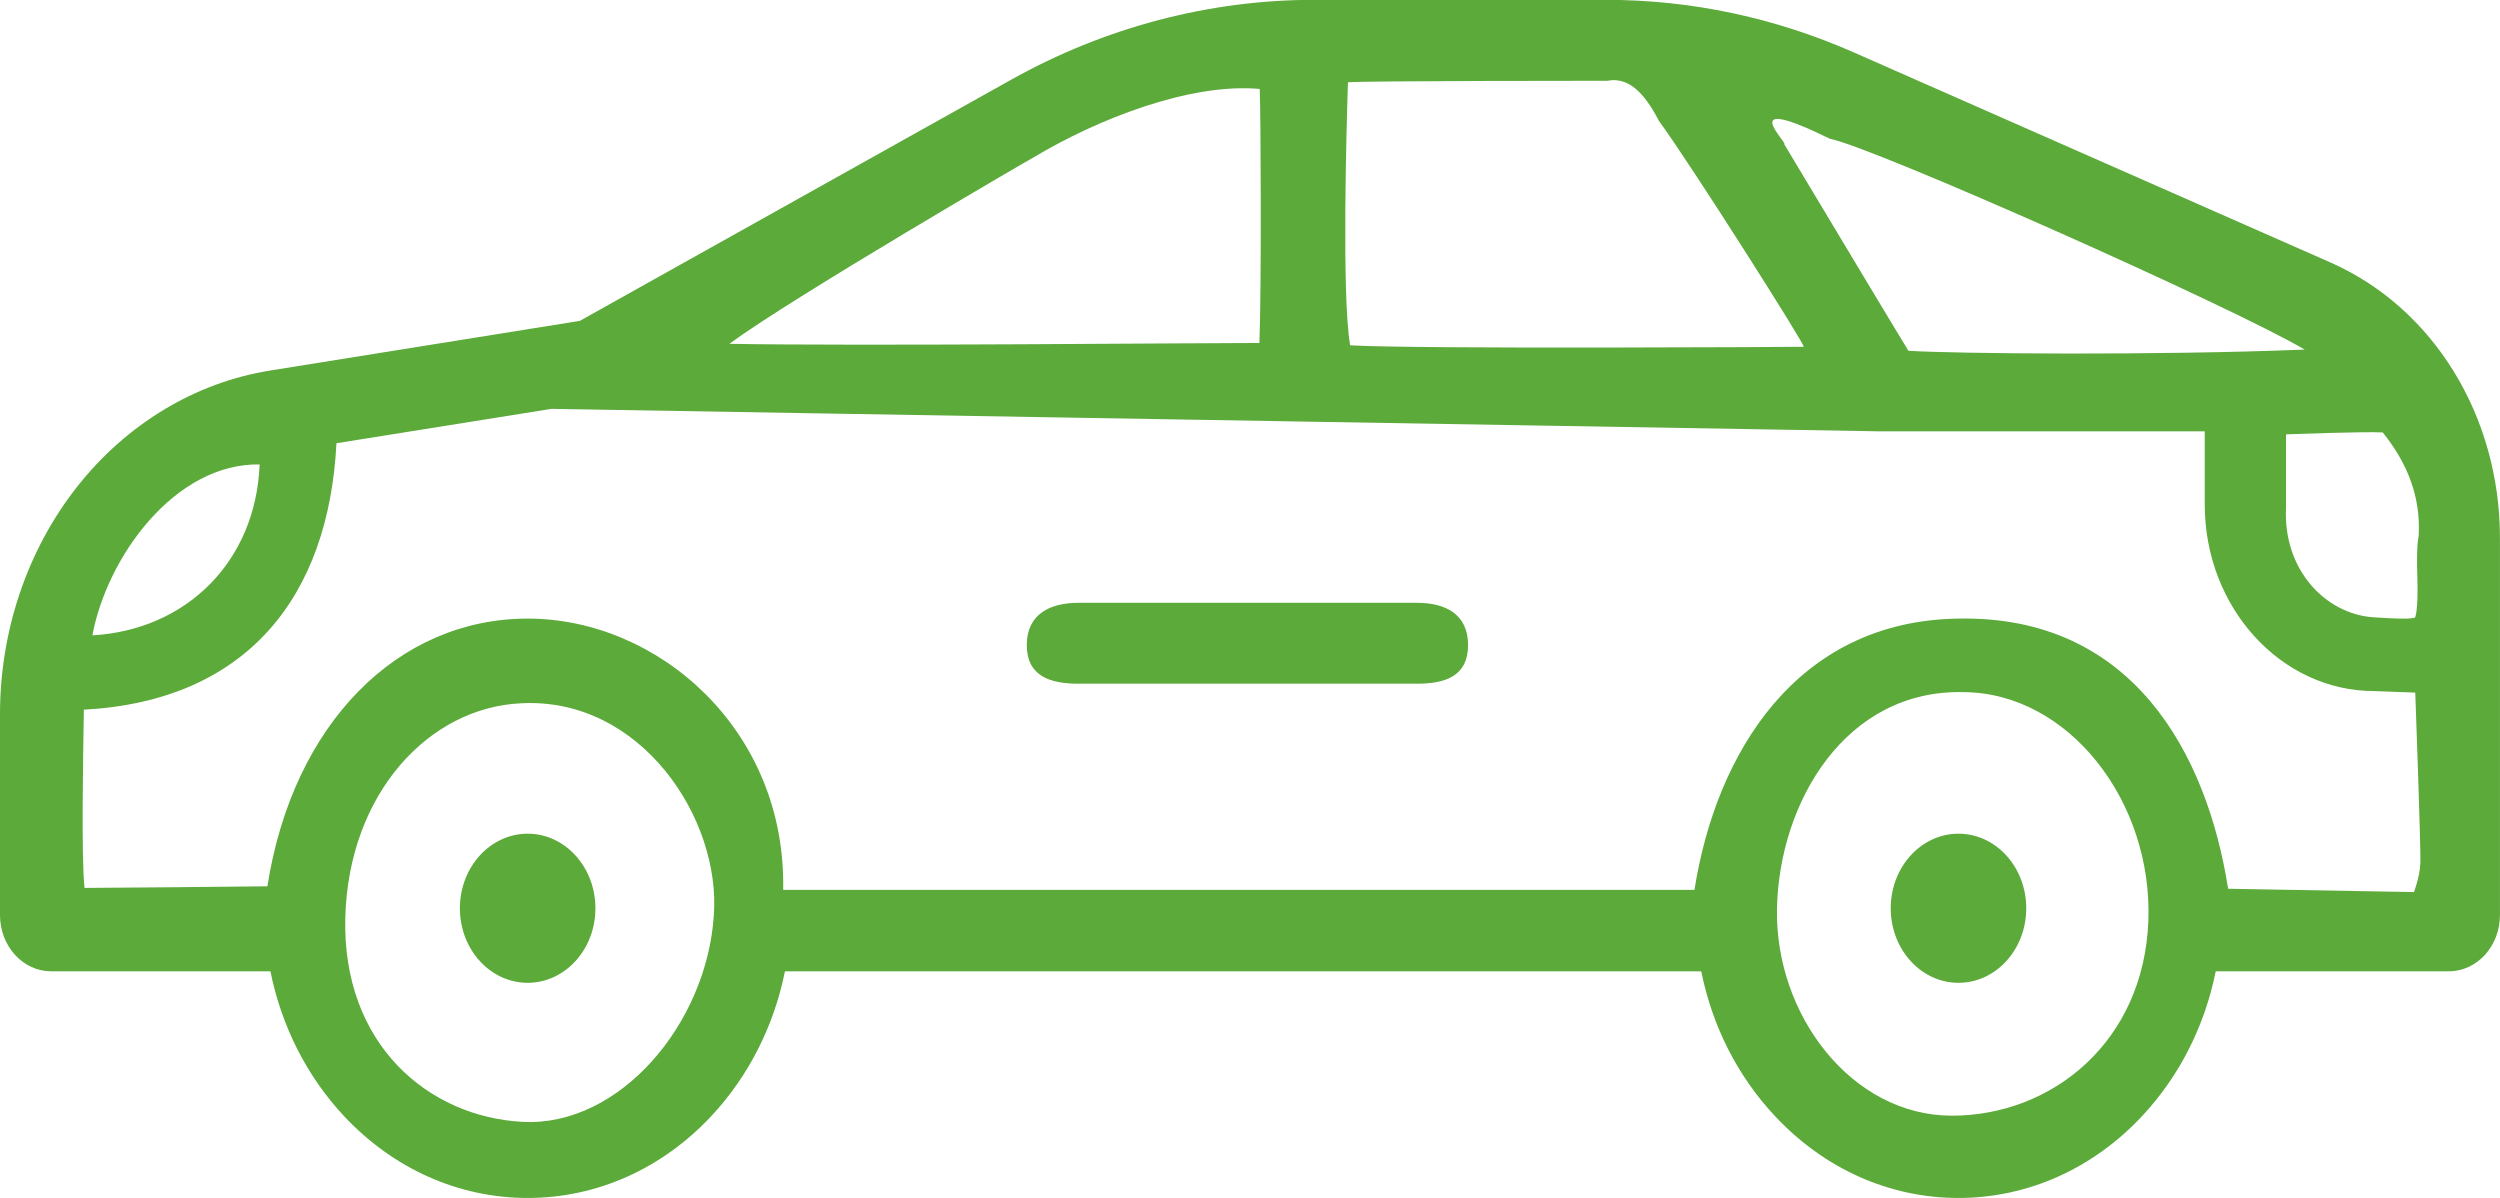 <svg 
 xmlns="http://www.w3.org/2000/svg"
 xmlns:xlink="http://www.w3.org/1999/xlink"
 width="48px" height="23px">
<path fill-rule="evenodd"  fill="rgb(91, 170, 58)"
 d="M47.018,18.649 L42.542,18.649 C42.331,19.699 41.847,20.659 41.131,21.426 C40.182,22.442 38.928,23.001 37.602,23.001 C36.277,23.001 35.024,22.442 34.075,21.424 C33.359,20.659 32.875,19.699 32.664,18.649 L15.071,18.649 C14.861,19.695 14.376,20.658 13.660,21.426 C12.710,22.442 11.457,23.001 10.132,23.001 C8.806,23.001 7.552,22.442 6.602,21.426 C5.887,20.659 5.404,19.699 5.192,18.649 L0.981,18.649 C0.440,18.649 -0.000,18.165 -0.000,17.569 L-0.000,13.712 C-0.000,12.112 0.524,10.563 1.476,9.351 C2.429,8.140 3.747,7.345 5.188,7.114 L11.132,6.161 L19.419,1.528 C21.209,0.526 23.217,-0.003 25.226,-0.003 L30.832,-0.003 C32.473,-0.003 34.077,0.338 35.599,1.009 L44.744,5.039 C46.722,5.911 47.999,7.988 47.999,10.330 L47.999,17.569 C47.999,18.165 47.560,18.649 47.018,18.649 ZM37.476,21.421 C39.401,21.421 41.159,20.003 41.248,17.686 C41.337,15.388 39.718,13.303 37.704,13.289 C35.436,13.232 34.161,15.398 34.118,17.440 C34.076,19.483 35.551,21.421 37.476,21.421 ZM10.044,21.540 C11.895,21.632 13.566,19.664 13.705,17.582 C13.847,15.722 12.308,13.381 10.004,13.503 C8.235,13.584 6.693,15.232 6.630,17.616 C6.566,20.048 8.224,21.450 10.044,21.540 ZM1.774,12.199 C3.570,12.096 4.911,10.790 4.985,8.917 C3.354,8.891 2.053,10.696 1.774,12.199 ZM24.187,1.708 C22.842,1.586 21.057,2.295 19.850,3.019 C19.841,3.016 15.209,5.713 14.004,6.601 C16.487,6.647 22.950,6.585 24.181,6.585 C24.221,5.518 24.208,2.207 24.187,1.708 ZM30.866,1.551 C30.866,1.551 26.181,1.551 25.881,1.580 C25.856,2.318 25.757,5.692 25.923,6.630 C27.160,6.705 34.631,6.661 34.630,6.658 C34.706,6.693 32.441,3.122 31.857,2.329 C31.638,1.916 31.336,1.458 30.866,1.551 ZM35.136,2.665 C33.269,1.748 34.349,2.773 34.256,2.766 C34.256,2.766 36.256,6.105 36.641,6.735 C37.529,6.792 41.424,6.827 44.250,6.712 C42.868,5.894 35.981,2.830 35.136,2.665 ZM45.749,8.303 C45.445,8.282 43.892,8.339 43.892,8.339 L43.892,9.744 C43.830,10.942 44.653,11.789 45.569,11.852 C46.427,11.911 46.352,11.850 46.352,11.850 C46.368,11.925 46.434,11.722 46.413,11.084 C46.391,10.445 46.438,10.297 46.438,10.297 C46.482,9.546 46.230,8.904 45.749,8.303 ZM46.373,13.298 L45.588,13.269 C43.792,13.269 42.331,11.663 42.331,9.687 L42.331,8.282 L36.119,8.282 C36.118,8.282 36.118,8.282 36.118,8.282 C36.117,8.282 36.117,8.282 36.117,8.282 L10.588,7.850 L6.460,8.510 C6.310,11.454 4.745,13.456 1.610,13.626 C1.596,14.526 1.559,16.475 1.623,17.048 C2.681,17.042 3.787,17.031 5.134,17.017 C5.623,13.889 7.640,11.877 10.132,11.877 C12.627,11.876 15.096,14.001 15.037,17.085 L32.534,17.085 C32.945,14.469 34.487,11.919 37.603,11.877 C40.933,11.813 42.369,14.448 42.780,17.064 L46.352,17.128 C46.342,17.128 46.460,16.851 46.471,16.575 C46.483,16.295 46.373,13.298 46.373,13.298 ZM27.208,13.127 L20.705,13.127 C20.163,13.127 19.714,12.982 19.714,12.386 C19.714,11.790 20.163,11.574 20.705,11.574 L27.208,11.574 C27.750,11.574 28.187,11.790 28.187,12.386 C28.187,12.982 27.750,13.127 27.208,13.127 ZM10.131,16.007 C10.850,16.007 11.432,16.649 11.432,17.439 C11.432,18.229 10.850,18.870 10.131,18.870 C9.412,18.870 8.830,18.229 8.830,17.439 C8.830,16.649 9.412,16.007 10.131,16.007 ZM37.603,16.007 C38.322,16.007 38.904,16.649 38.904,17.439 C38.904,18.229 38.322,18.870 37.603,18.870 C36.884,18.870 36.302,18.229 36.302,17.439 C36.302,16.649 36.884,16.007 37.603,16.007 Z"/>
</svg>